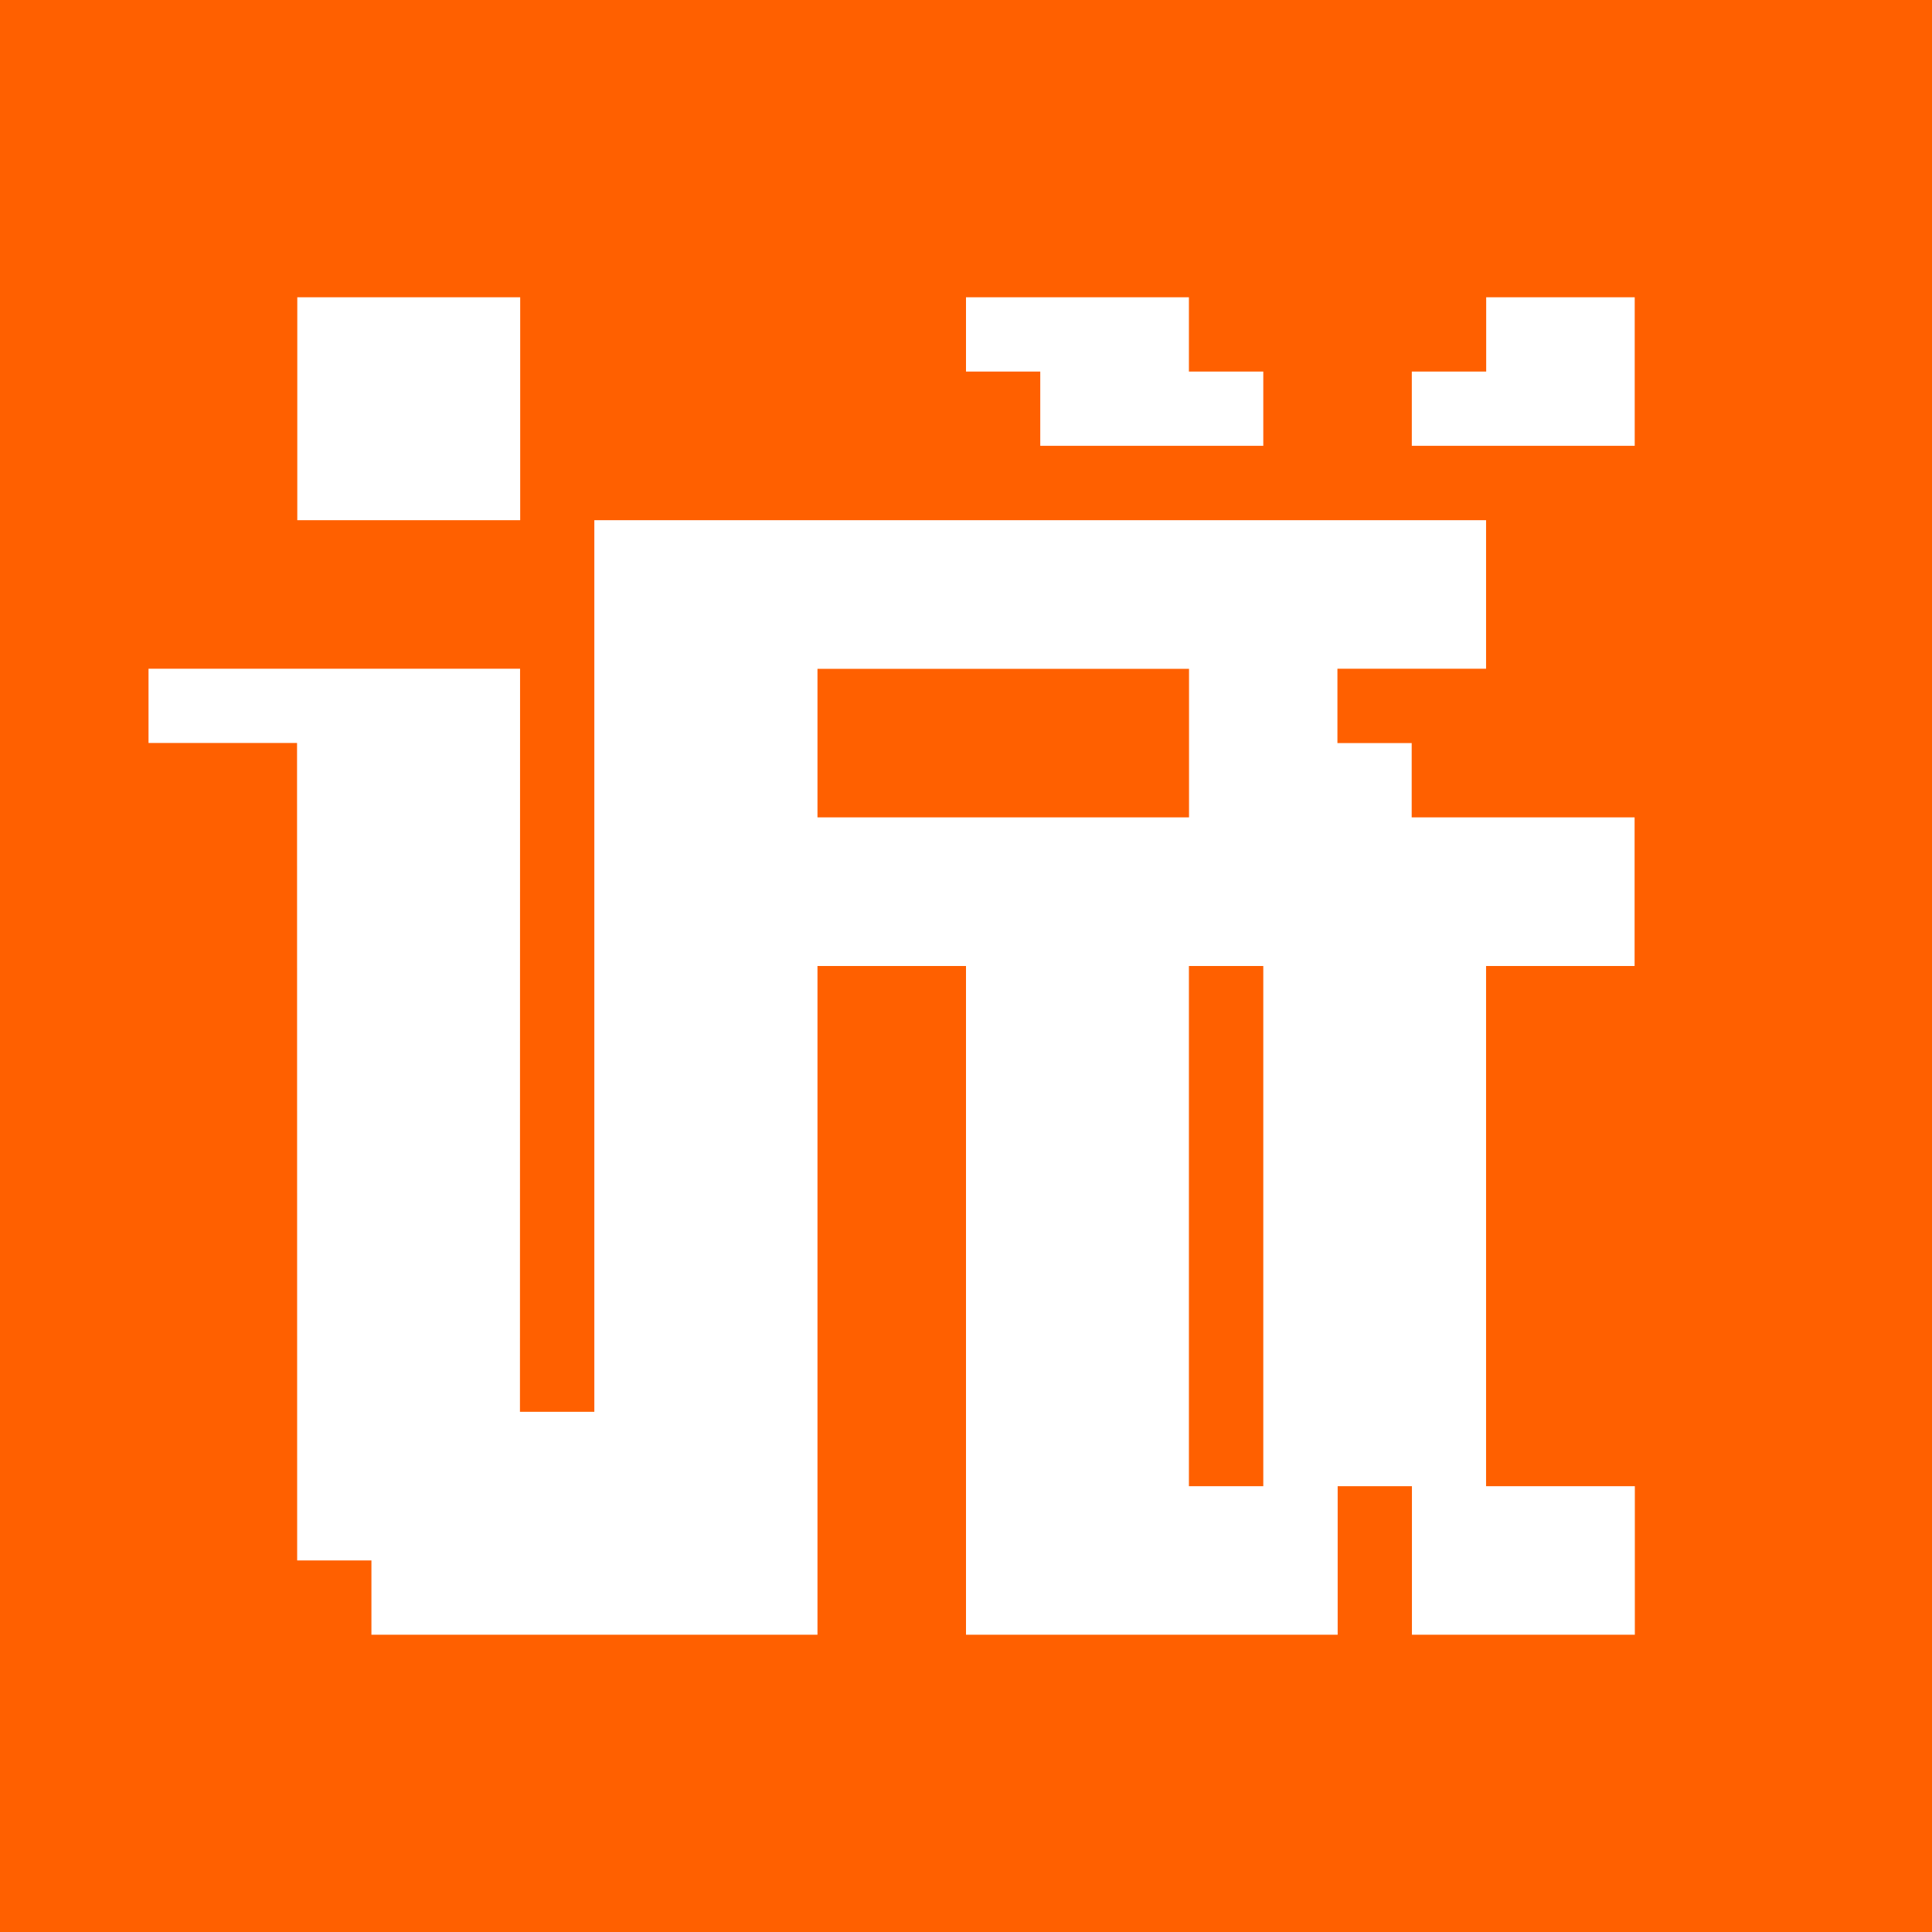 <svg width="16" height="16" xmlns="http://www.w3.org/2000/svg"><g fill="none" fill-rule="evenodd"><path fill="#FF6000" d="M0 0h16v16H0z"/><path d="M9.846 8v4.308h.616V8h-.616zM4.308 2.462v1.846H2.462V2.462h1.846zm5.538 0v.615h.616v.615H8.615v-.615H8v-.615h1.846zm3.692 0v1.23h-1.846v-.615h.616v-.615h1.23zM6.77 6.769h3.077v-1.23H6.77v1.23zm5.539 5.539h1.23v1.23h-1.846v-1.23h-.615v1.23H8V8H6.77v5.538H3.076v-.615h-.615l-.001-6.77H1.23v-.615h3.077l-.001 6.154h.616V4.308h7.385v1.23h-1.231v.616h.615v.615h1.846V8h-1.23v4.308z" fill="#FFF"/></g></svg>
